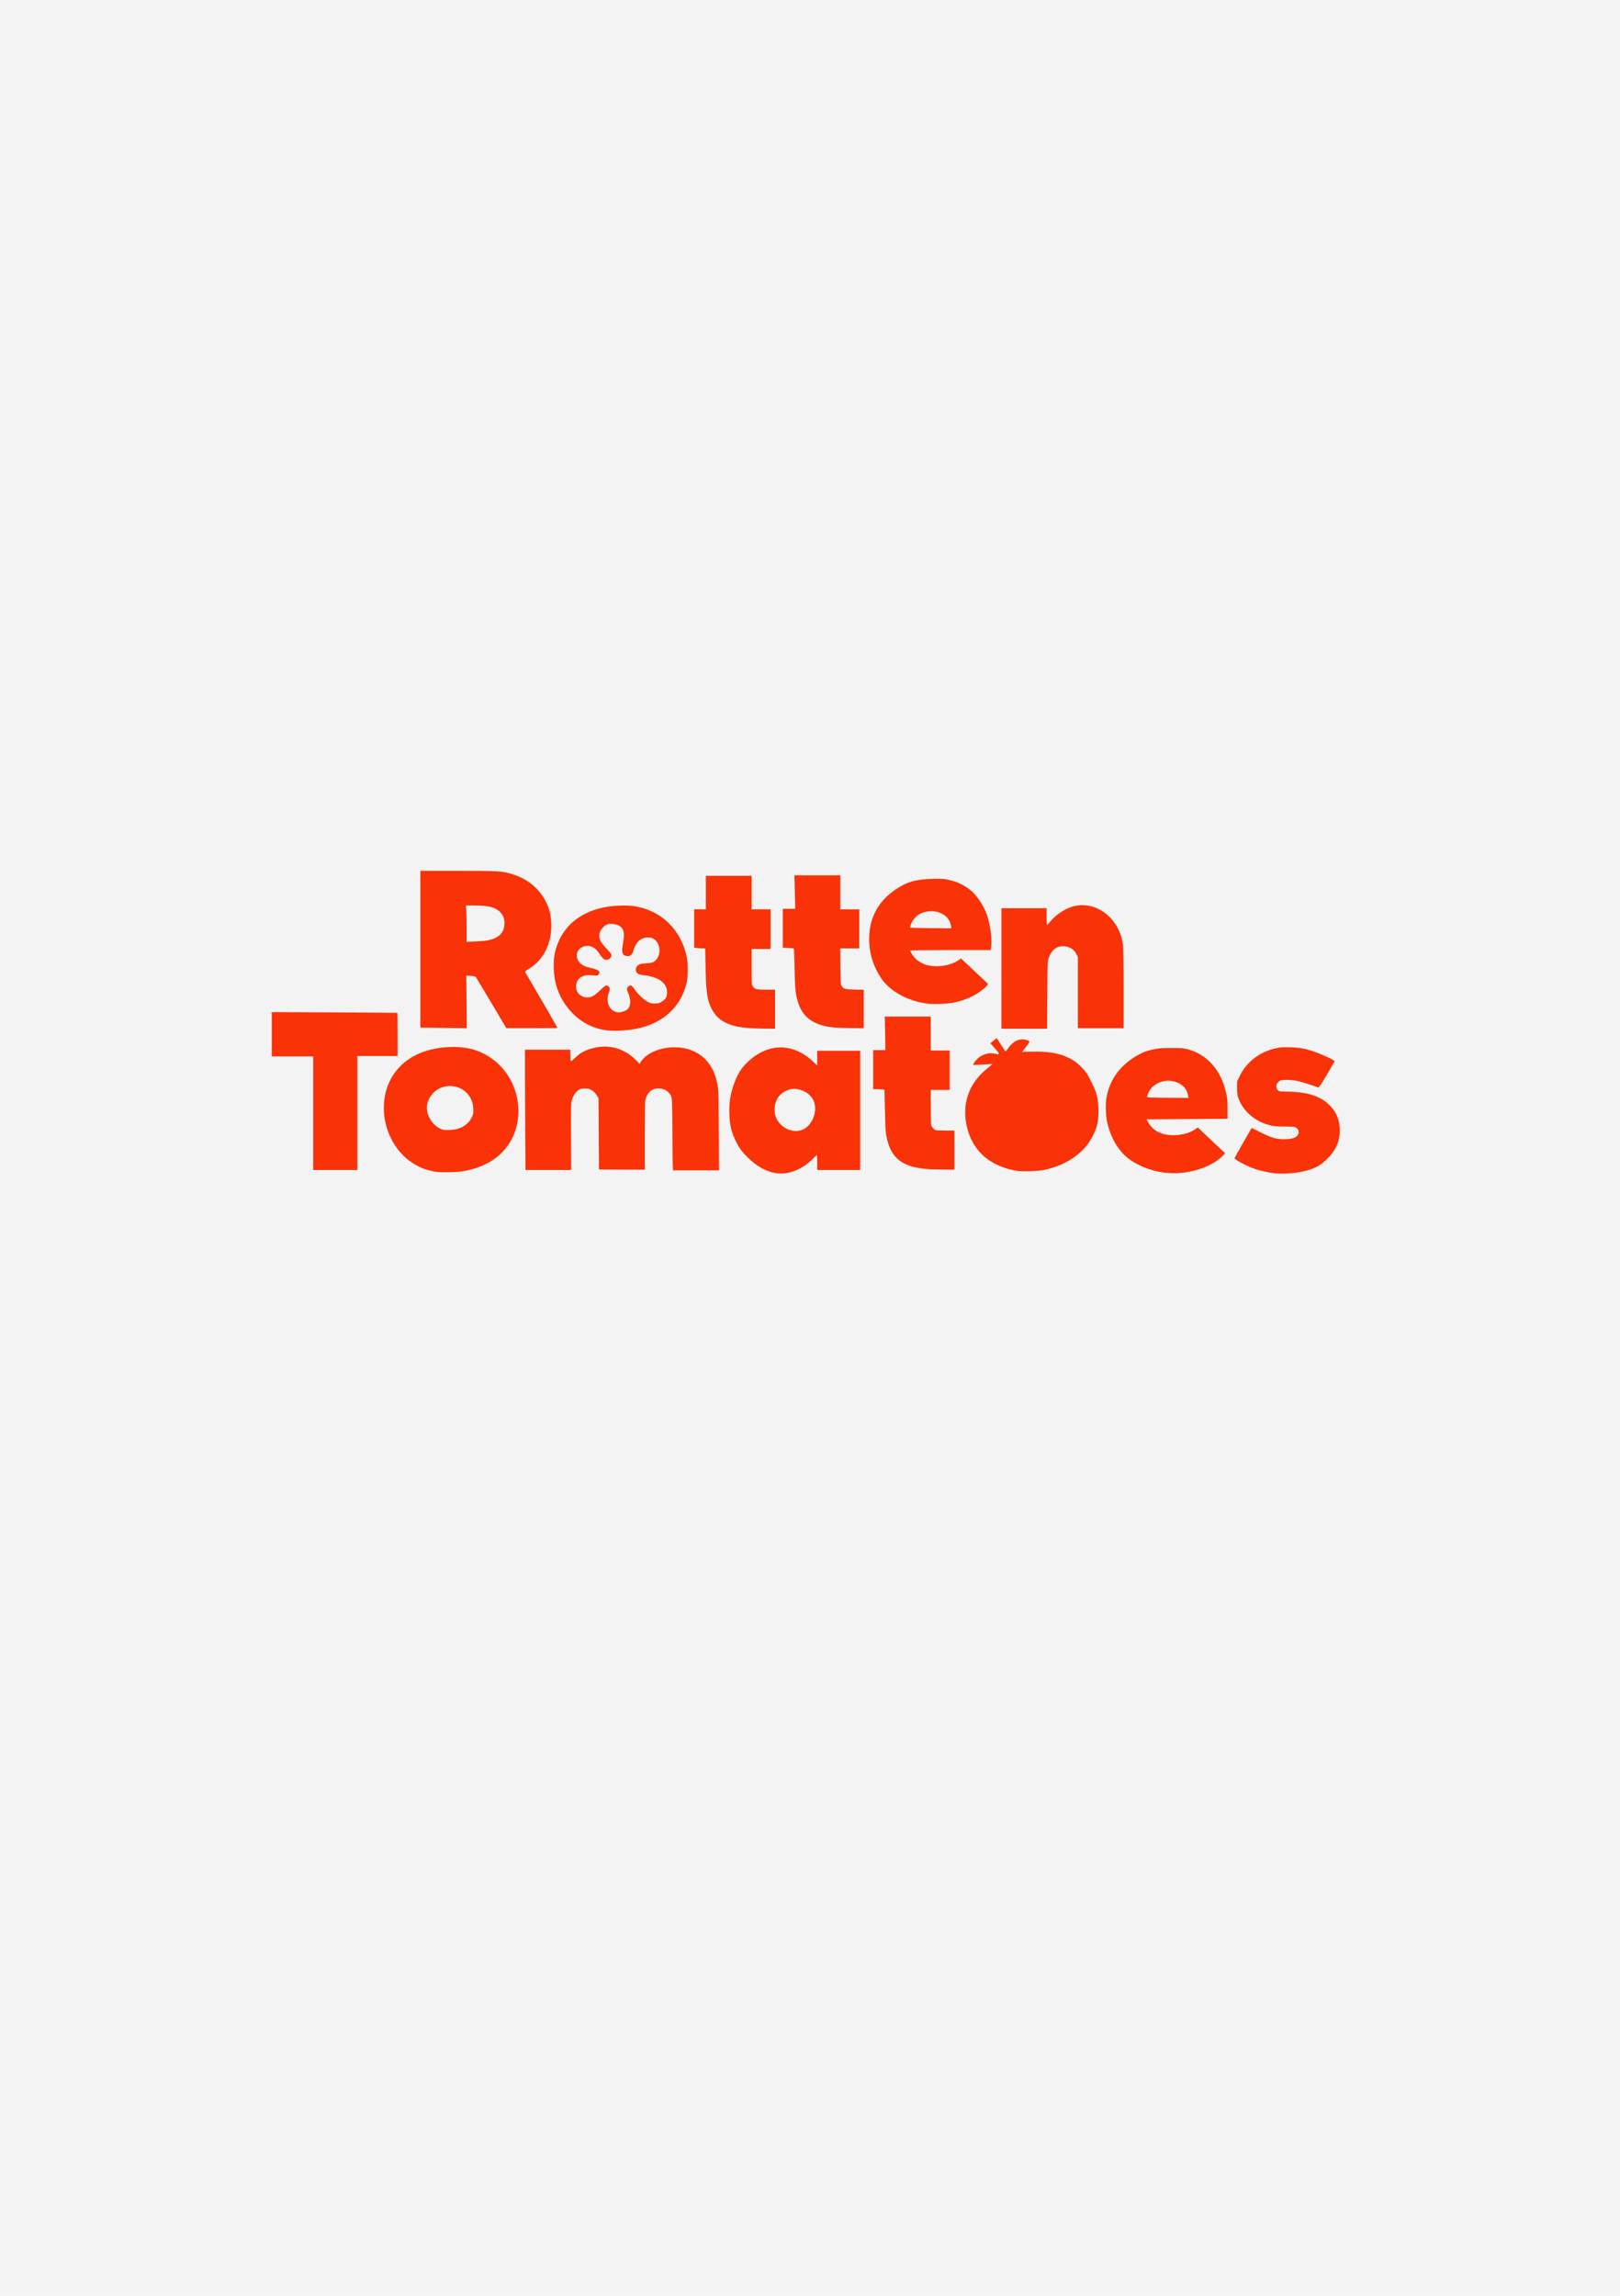 <?xml version="1.0" encoding="UTF-8"?>
<!-- Generator: Adobe Illustrator 25.0.0, SVG Export Plug-In . SVG Version: 6.00 Build 0)  -->
<svg version="1.2" baseProfile="tiny" xmlns="http://www.w3.org/2000/svg" xmlns:xlink="http://www.w3.org/1999/xlink" x="0px" y="0px" viewBox="0 0 60 85" overflow="visible" xml:space="preserve">
<g id="фоны">
	<rect id="rottentomatoes" fill="#F3F3F3" width="60" height="85"/>
</g>
<g id="лого">
	<g id="Rotten_Tomatoes">
		<path fill="#F93208" d="M16.028,38.052l-0.46-0.006v-5.803h1.386    c1.495,0,1.622,0.007,1.987,0.113c0.592,0.172,1.045,0.544,1.294,1.066    c0.121,0.253,0.169,0.456,0.181,0.773c0.028,0.716-0.276,1.338-0.813,1.667    c-0.161,0.098-0.169,0.106-0.142,0.148c0.071,0.112,1.189,2.038,1.189,2.047    c0,0.006-0.427,0.011-0.948,0.011h-0.948l-0.55-0.927    c-0.303-0.51-0.562-0.943-0.576-0.962c-0.019-0.026-0.068-0.038-0.192-0.047    l-0.167-0.011l0.01,0.974l0.01,0.974l-0.401-0.005    c-0.22-0.003-0.607-0.007-0.86-0.011C16.028,38.052,16.028,38.052,16.028,38.052    z M18.074,34.815c0.388-0.082,0.586-0.268,0.608-0.57    c0.015-0.211-0.035-0.356-0.169-0.486c-0.178-0.173-0.426-0.233-0.97-0.235    l-0.287-0.001l0.013,0.189c0.007,0.104,0.013,0.407,0.013,0.674v0.485    l0.325-0.014C17.787,34.851,17.997,34.831,18.074,34.815z"/>
		<path fill="#F93208" d="M22.499,38.15c-0.512-0.058-0.963-0.285-1.327-0.67    c-0.414-0.437-0.637-0.974-0.66-1.593c-0.013-0.332,0.012-0.551,0.092-0.803    c0.298-0.946,1.145-1.51,2.334-1.554c0.203-0.008,0.382-0.002,0.506,0.014    c1.02,0.139,1.771,0.85,1.994,1.889c0.047,0.22,0.047,0.724-0.001,0.933    c-0.197,0.864-0.805,1.461-1.719,1.69c-0.362,0.09-0.89,0.131-1.218,0.094    L22.499,38.15L22.499,38.15z M23.06,37.459    c0.2-0.06,0.283-0.169,0.281-0.372c-0.001-0.068-0.016-0.163-0.035-0.212    c-0.096-0.254-0.095-0.251-0.072-0.302c0.012-0.027,0.045-0.06,0.073-0.073    c0.066-0.03,0.106-0.004,0.195,0.128c0.127,0.188,0.356,0.402,0.504,0.471    c0.119,0.056,0.153,0.062,0.278,0.055c0.124-0.007,0.157-0.018,0.256-0.087    c0.131-0.09,0.166-0.164,0.165-0.344c-0.001-0.18-0.095-0.329-0.281-0.447    c-0.114-0.072-0.356-0.146-0.532-0.163c-0.225-0.021-0.304-0.058-0.333-0.154    c-0.028-0.093,0.001-0.17,0.09-0.235c0.045-0.034,0.101-0.045,0.269-0.055    c0.135-0.008,0.234-0.025,0.275-0.046c0.293-0.155,0.312-0.657,0.032-0.852    c-0.078-0.054-0.107-0.062-0.227-0.061c-0.277,0.002-0.464,0.183-0.552,0.535    c-0.007,0.028-0.035,0.075-0.062,0.104c-0.057,0.061-0.163,0.07-0.256,0.022    c-0.093-0.048-0.105-0.154-0.052-0.458c0.067-0.377,0.031-0.535-0.147-0.639    c-0.113-0.066-0.314-0.089-0.433-0.05c-0.105,0.035-0.242,0.175-0.274,0.281    c-0.064,0.213-0.013,0.348,0.223,0.596c0.099,0.104,0.186,0.208,0.194,0.232    c0.034,0.107-0.095,0.229-0.213,0.203c-0.068-0.015-0.132-0.08-0.237-0.241    c-0.168-0.258-0.403-0.341-0.635-0.223c-0.199,0.102-0.251,0.331-0.118,0.527    c0.077,0.114,0.214,0.19,0.426,0.235c0.307,0.066,0.394,0.132,0.31,0.239    c-0.043,0.055-0.048,0.056-0.191,0.041c-0.216-0.023-0.299-0.015-0.419,0.043    c-0.125,0.061-0.179,0.128-0.213,0.263c-0.068,0.271,0.123,0.511,0.405,0.51    c0.149-0.001,0.262-0.062,0.451-0.245c0.209-0.202,0.246-0.223,0.313-0.179    c0.074,0.048,0.083,0.12,0.032,0.252c-0.115,0.3-0.009,0.612,0.238,0.7    c0.103,0.037,0.143,0.037,0.269-0.001V37.459L23.06,37.459z M27.775,38.067    c-0.775-0.05-1.195-0.265-1.426-0.733c-0.16-0.324-0.198-0.597-0.218-1.565    l-0.013-0.656h-0.108c-0.06,0-0.152-0.006-0.204-0.013l-0.096-0.013v-1.42    h0.434v-1.239h1.694v1.239h0.702v1.467h-0.702l0,0.656    c0,0.614,0.003,0.66,0.04,0.722c0.071,0.116,0.126,0.13,0.496,0.13    h0.332v1.446l-0.346-0.003c-0.19-0.002-0.453-0.01-0.583-0.018l0-0    H27.775z M30.919,38.046c-0.896-0.087-1.306-0.448-1.442-1.271    c-0.024-0.146-0.038-0.411-0.047-0.921c-0.007-0.394-0.021-0.724-0.03-0.733    c-0.009-0.009-0.105-0.02-0.212-0.024l-0.194-0.007v-1.442h0.459l-0.015-0.62    l-0.015-0.62h1.699v1.26h0.702v1.446h-0.704l0.006,0.666    c0.006,0.604,0.01,0.671,0.044,0.721c0.081,0.119,0.12,0.13,0.484,0.137    l0.336,0.007v1.422l-0.449-0.003c-0.247-0.002-0.526-0.01-0.62-0.019v0    H30.919z M34.348,37.158c-0.71-0.089-1.37-0.446-1.694-0.914    c-0.306-0.443-0.462-0.942-0.463-1.481c-0-0.778,0.339-1.405,0.997-1.843    c0.412-0.274,0.731-0.364,1.352-0.381c0.317-0.009,0.401-0.004,0.568,0.03    c0.329,0.068,0.615,0.203,0.853,0.403c0.213,0.178,0.45,0.529,0.57,0.841    c0.144,0.375,0.225,0.976,0.174,1.286l-0.013,0.077h-1.495    c-0.822,0-1.495,0.008-1.495,0.017c0,0.01,0.036,0.073,0.079,0.14    c0.191,0.295,0.494,0.442,0.911,0.441c0.312-0.001,0.607-0.083,0.818-0.228    l0.085-0.058l0.473,0.445c0.167,0.157,0.334,0.314,0.501,0.471    c0.043,0.041,0.003,0.095-0.181,0.242c-0.284,0.227-0.632,0.383-1.051,0.472    c-0.232,0.049-0.753,0.07-0.991,0.04L34.348,37.158z M35.223,34.284    c-0.034-0.214-0.16-0.374-0.372-0.473c-0.232-0.109-0.536-0.099-0.778,0.024    c-0.164,0.084-0.317,0.279-0.358,0.458l-0.013,0.056L33.874,34.355    c0.094,0.004,0.439,0.009,0.767,0.011l0.596,0.004L35.223,34.284L35.223,34.284z     M37.091,35.858v-2.231h1.673v0.31c0,0.17,0.007,0.31,0.015,0.31    c0.009,0,0.062-0.057,0.119-0.126c0.191-0.232,0.487-0.439,0.766-0.536    c0.87-0.301,1.8,0.376,1.929,1.407c0.013,0.106,0.022,0.735,0.022,1.624    v1.452h-1.694v-2.636l-0.055-0.11c-0.09-0.181-0.27-0.287-0.493-0.289    c-0.25-0.002-0.436,0.15-0.533,0.436c-0.043,0.126-0.044,0.167-0.051,1.374    l-0.007,1.244h-1.692v-2.231l-0-0H37.091z M37.692,43.355    c-0.504-0.071-0.988-0.291-1.309-0.597c-0.398-0.378-0.634-0.966-0.634-1.581    c0-0.641,0.291-1.207,0.84-1.637c0.096-0.075,0.17-0.139,0.166-0.143    c-0.004-0.004-0.163,0.003-0.352,0.016c-0.19,0.013-0.35,0.018-0.357,0.011    c-0.02-0.02,0.11-0.193,0.199-0.264c0.183-0.145,0.413-0.196,0.632-0.141    c0.164,0.041,0.158,0.001-0.03-0.206l-0.168-0.184l0.112-0.095    c0.061-0.052,0.116-0.095,0.122-0.095c0.005,0,0.077,0.107,0.159,0.238    c0.082,0.131,0.157,0.242,0.166,0.248c0.009,0.006,0.051-0.04,0.092-0.103    c0.178-0.268,0.43-0.389,0.672-0.322c0.162,0.045,0.162,0.054,0.001,0.256    c-0.08,0.1-0.146,0.184-0.146,0.186s0.166-0,0.369-0.005    c0.713-0.017,1.188,0.092,1.587,0.364c0.137,0.093,0.338,0.297,0.439,0.445    c0.078,0.114,0.291,0.553,0.341,0.702c0.107,0.321,0.123,0.889,0.035,1.222    c-0.063,0.235-0.224,0.549-0.383,0.747c-0.359,0.446-0.943,0.776-1.602,0.905    c-0.205,0.04-0.754,0.058-0.949,0.031h0H37.692z M43.122,43.416    c-0.449-0.057-0.853-0.205-1.228-0.449c-0.429-0.28-0.753-0.801-0.892-1.439    c-0.045-0.206-0.06-0.629-0.029-0.838c0.107-0.73,0.552-1.316,1.277-1.682    c0.137-0.069,0.255-0.109,0.442-0.15c0.231-0.051,0.294-0.056,0.688-0.056    c0.388,0,0.452,0.005,0.609,0.047c0.734,0.198,1.239,0.777,1.428,1.635    c0.04,0.18,0.048,0.278,0.048,0.578l0,0.361l-1.502,0.01l-1.502,0.01    l0.063,0.111c0.18,0.315,0.5,0.478,0.939,0.478    c0.309,0,0.641-0.096,0.829-0.239l0.068-0.051l0.508,0.479l0.508,0.479    l-0.078,0.081c-0.455,0.469-1.371,0.736-2.175,0.634l0-0H43.122z     M44.002,40.562c-0.044-0.281-0.263-0.48-0.586-0.535    c-0.419-0.072-0.834,0.173-0.924,0.545c-0.013,0.056-0.013,0.056,0.118,0.063    c0.072,0.004,0.418,0.009,0.769,0.011l0.638,0.004l-0.014-0.088H44.002z     M47.201,43.438c-0.238-0.027-0.546-0.096-0.751-0.169    c-0.288-0.102-0.725-0.336-0.725-0.389c0-0.017,0.604-1.079,0.633-1.113    c0.004-0.005,0.135,0.057,0.291,0.137c0.428,0.22,0.625,0.279,0.924,0.276    c0.241-0.002,0.396-0.043,0.47-0.125c0.103-0.115,0.056-0.281-0.093-0.328    c-0.037-0.012-0.211-0.02-0.387-0.019c-0.224,0.001-0.364-0.008-0.467-0.031    c-0.586-0.131-1.043-0.509-1.23-1.016c-0.037-0.101-0.046-0.17-0.047-0.372    l-0.001-0.248l0.089-0.186c0.257-0.538,0.757-0.922,1.363-1.047    c0.166-0.034,0.255-0.04,0.52-0.032c0.345,0.01,0.551,0.047,0.868,0.156    c0.327,0.112,0.772,0.321,0.769,0.362c-0,0.009-0.13,0.235-0.287,0.501    c-0.22,0.372-0.293,0.481-0.318,0.47c-0.116-0.052-0.639-0.218-0.775-0.246    c-0.091-0.019-0.259-0.036-0.373-0.037c-0.22-0.003-0.283,0.018-0.365,0.119    c-0.056,0.069-0.048,0.202,0.017,0.262c0.051,0.048,0.067,0.05,0.377,0.056    c0.768,0.013,1.249,0.18,1.588,0.551c0.203,0.221,0.309,0.474,0.329,0.787    c0.029,0.444-0.129,0.831-0.475,1.159c-0.237,0.225-0.332,0.283-0.642,0.391    c-0.338,0.117-0.916,0.176-1.303,0.132l0,0V43.438z M34.472,43.294    c-0.179-0.009-0.487-0.051-0.621-0.084c-0.621-0.158-0.92-0.514-1.037-1.234    c-0.016-0.098-0.027-0.355-0.039-0.885l-0.017-0.747l-0.096-0.009    c-0.07-0.006-0.139-0.009-0.209-0.009l-0.113-0v-1.446h0.452l-0.007-0.522    c-0.004-0.287-0.01-0.567-0.013-0.621l-0.006-0.099h1.707v1.256h0.701v1.46    h-0.701l0,0.624c0,0.391,0.006,0.645,0.015,0.68    c0.019,0.069,0.093,0.155,0.155,0.181c0.035,0.015,0.133,0.02,0.376,0.02    h0.329v1.446l-0.391-0.003C34.743,43.3,34.525,43.297,34.472,43.294    L34.472,43.294z M28.739,43.436c-0.348-0.052-0.698-0.244-1.034-0.569    c-0.207-0.2-0.325-0.358-0.441-0.593c-0.174-0.35-0.239-0.621-0.251-1.038    c-0.011-0.4,0.034-0.708,0.158-1.066c0.128-0.371,0.255-0.585,0.48-0.81    c0.485-0.484,1.068-0.677,1.623-0.535c0.321,0.082,0.584,0.235,0.865,0.504    l0.128,0.123v-0.545h1.592v4.411h-1.592v-0.277c0-0.153-0.004-0.278-0.01-0.278    c-0.005,0-0.07,0.061-0.144,0.135c-0.405,0.407-0.911,0.605-1.373,0.537    l0-0H28.739z M29.753,41.813c0.332-0.163,0.522-0.64,0.401-1.006    c-0.066-0.201-0.244-0.368-0.474-0.444c-0.222-0.074-0.379-0.066-0.579,0.03    c-0.259,0.123-0.412,0.378-0.412,0.685c0,0.223,0.073,0.401,0.226,0.555    c0.231,0.231,0.583,0.307,0.838,0.181V41.813L29.753,41.813z M24.915,43.025    c-0.005-0.17-0.01-0.651-0.011-1.07c-0.001-0.418-0.006-0.886-0.011-1.038    c-0.011-0.315-0.024-0.362-0.138-0.476c-0.133-0.134-0.363-0.182-0.542-0.115    c-0.157,0.059-0.277,0.218-0.314,0.415c-0.011,0.058-0.016,0.492-0.016,1.325    v1.239h-0.847c-0.466,0-0.848-0.002-0.85-0.004    c-0.002-0.002-0.007-0.595-0.011-1.318l-0.008-1.314l-0.05-0.092    c-0.057-0.105-0.129-0.175-0.238-0.233c-0.069-0.036-0.093-0.041-0.216-0.041    c-0.117,0-0.149,0.005-0.201,0.033c-0.138,0.074-0.243,0.232-0.292,0.441    c-0.023,0.1-0.025,0.21-0.02,1.325l0.005,1.216H19.463l-0.01-1.317    c-0.005-0.724-0.01-1.727-0.01-2.227v-0.91h1.679l0.004,0.208    c0.003,0.178,0.007,0.209,0.028,0.212c0.014,0.003,0.077-0.048,0.153-0.124    c0.155-0.153,0.29-0.234,0.523-0.314c0.635-0.216,1.264-0.066,1.734,0.414    l0.126,0.129l0.04-0.068c0.186-0.318,0.709-0.546,1.249-0.546    c0.447,0,0.847,0.152,1.13,0.431c0.293,0.289,0.469,0.732,0.498,1.256    c0.004,0.08,0.012,0.759,0.016,1.508l0.008,1.362h-1.706l-0.01-0.309    l0,0L24.915,43.025z M16.141,43.385c-0.349-0.057-0.603-0.155-0.883-0.34    c-0.666-0.441-1.078-1.284-1.04-2.129c0.046-1.034,0.71-1.813,1.755-2.059    c0.457-0.108,0.979-0.124,1.38-0.042c0.701,0.143,1.305,0.623,1.615,1.284    c0.302,0.644,0.312,1.378,0.026,1.993c-0.321,0.691-0.982,1.139-1.889,1.279    c-0.215,0.033-0.798,0.042-0.965,0.015H16.141L16.141,43.385z M16.895,41.808    c0.255-0.054,0.465-0.212,0.576-0.433c0.057-0.115,0.059-0.122,0.059-0.266    c-0-0.172-0.027-0.3-0.088-0.425c-0.211-0.429-0.735-0.597-1.179-0.379    c-0.217,0.107-0.404,0.357-0.445,0.595c-0.064,0.375,0.218,0.82,0.588,0.927    c0.08,0.023,0.34,0.014,0.489-0.018H16.895z"/>
		<path fill="#F93208" d="M11.6,41.216v-2.103h-1.534v-1.64l2.319,0.011    c1.275,0.006,2.324,0.014,2.33,0.017c0.006,0.004,0.011,0.364,0.011,0.802    v0.795h-1.49v4.221h-1.636v-2.103H11.6L11.6,41.216z"/>
	</g>
</g>
</svg>